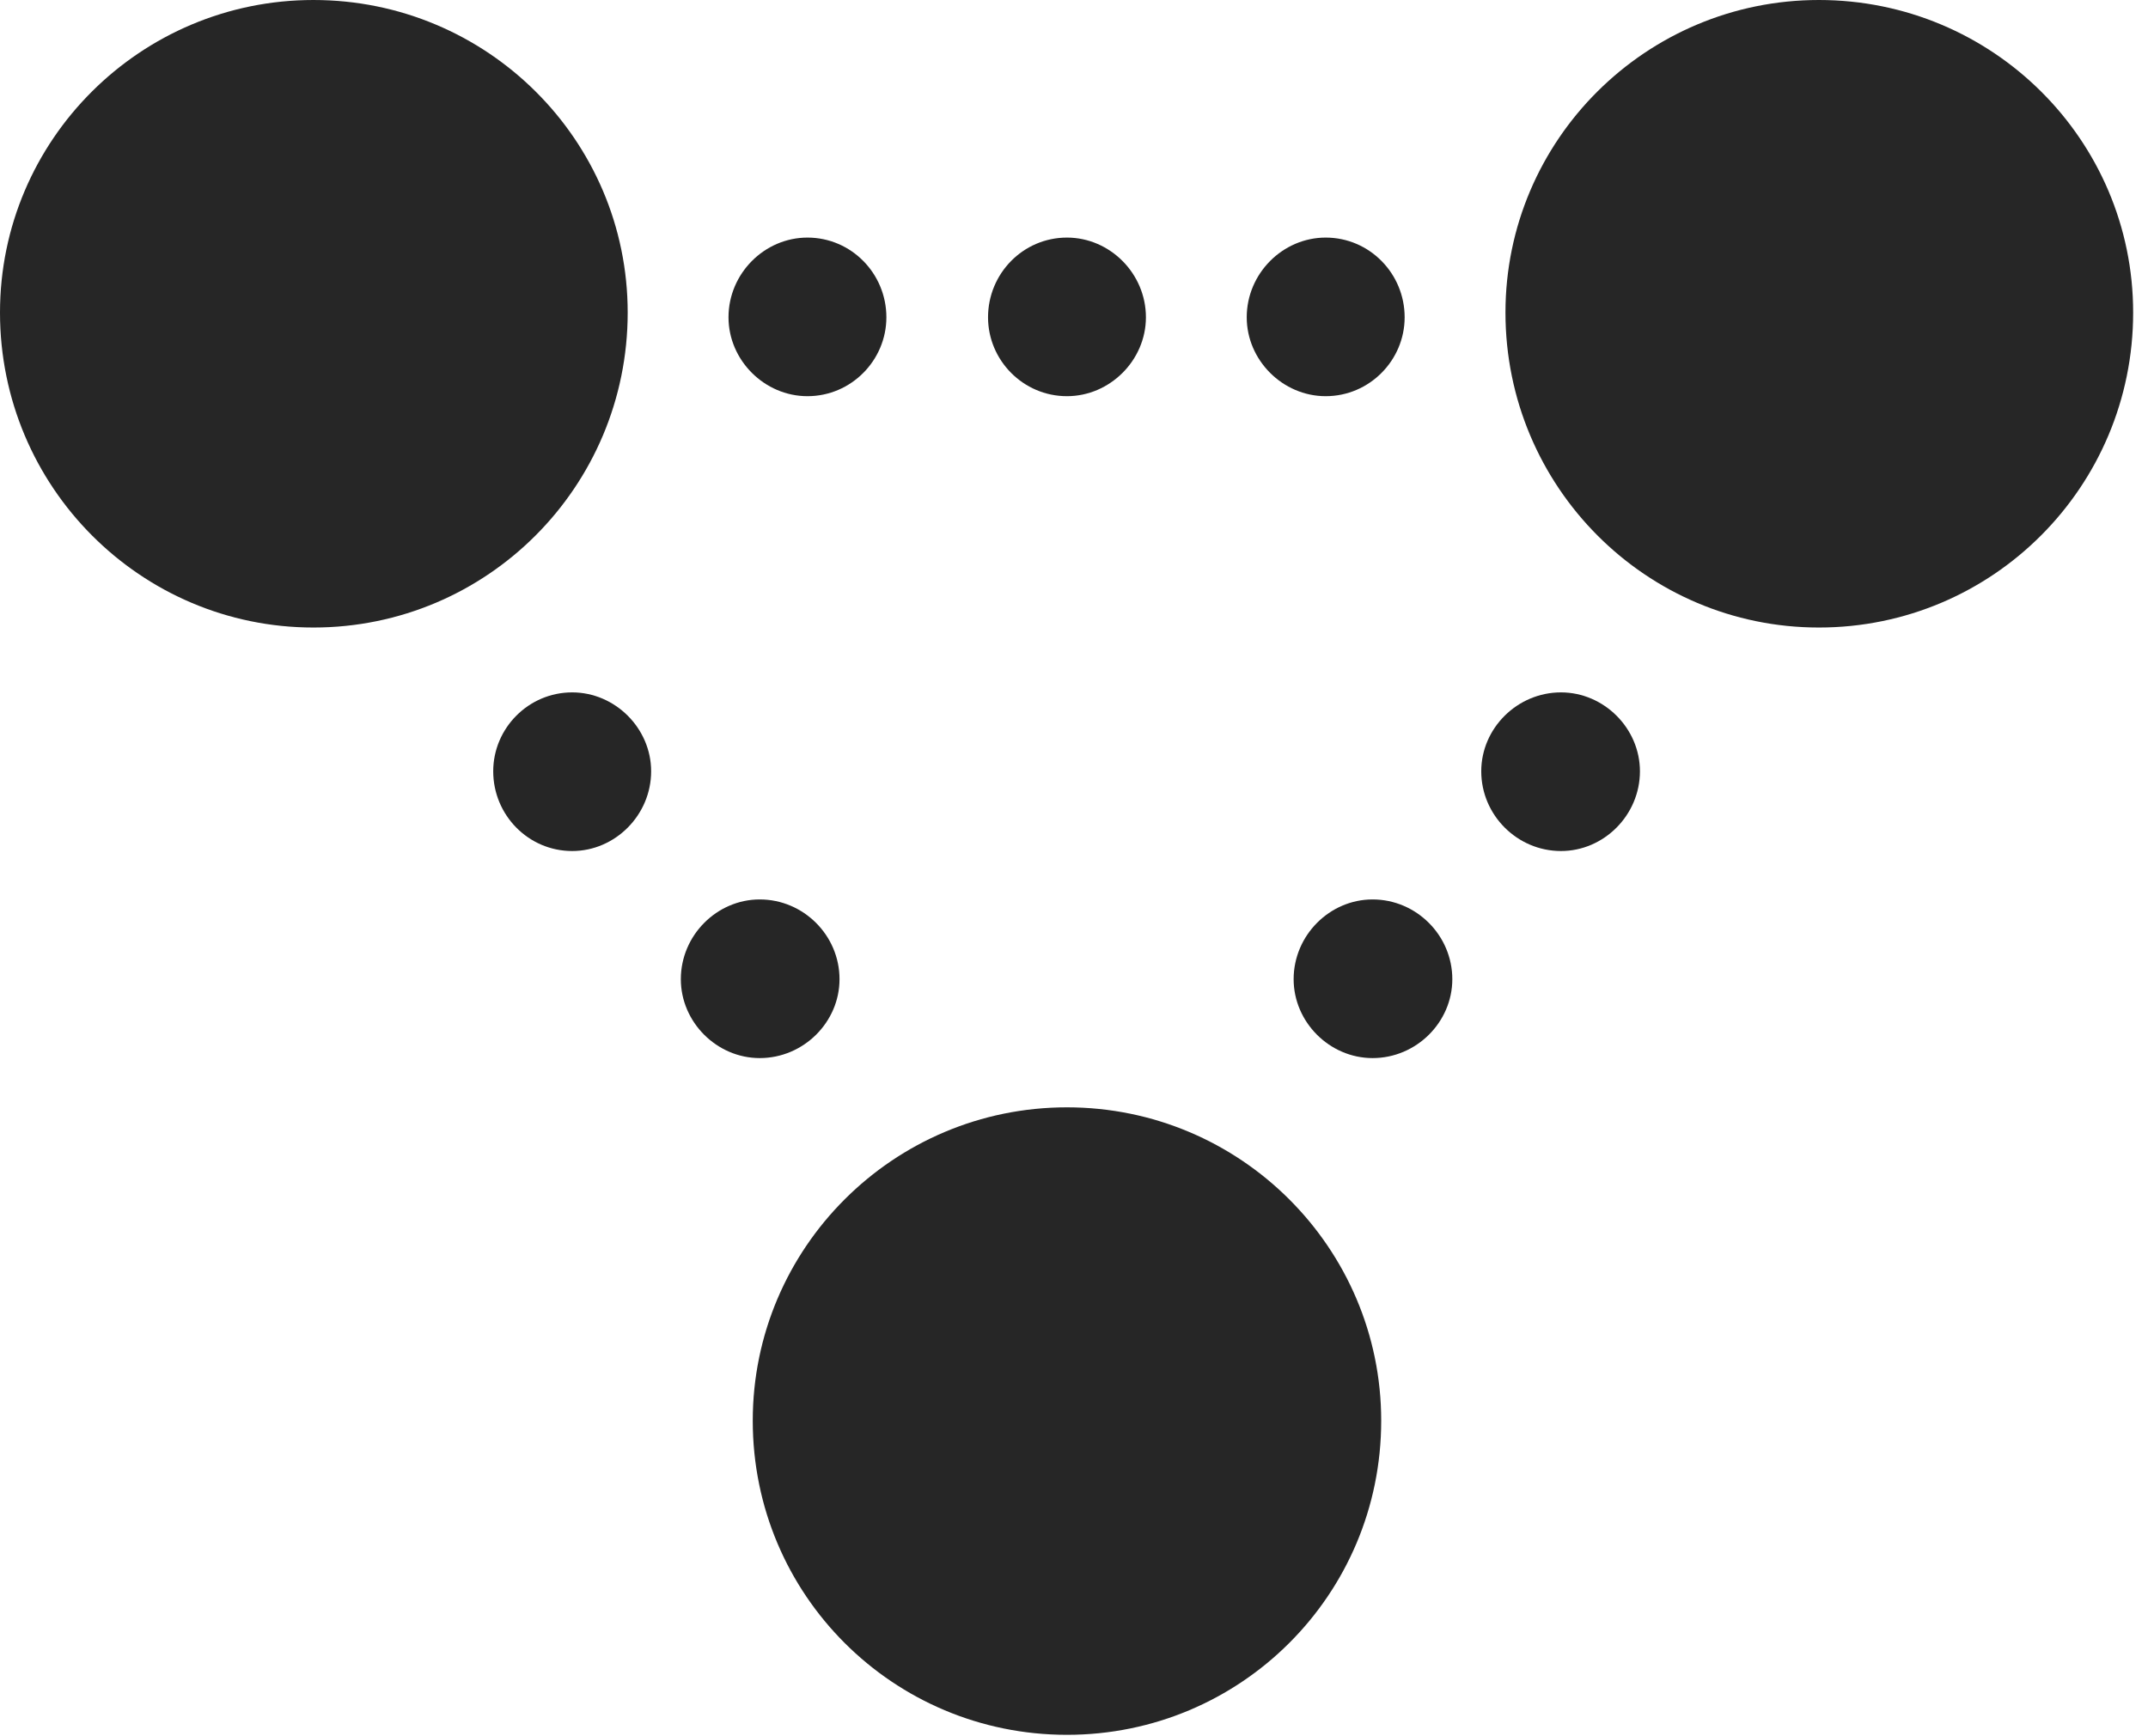 <?xml version="1.0" encoding="UTF-8"?>
<!--Generator: Apple Native CoreSVG 326-->
<!DOCTYPE svg
PUBLIC "-//W3C//DTD SVG 1.1//EN"
       "http://www.w3.org/Graphics/SVG/1.1/DTD/svg11.dtd">
<svg version="1.1" xmlns="http://www.w3.org/2000/svg" xmlns:xlink="http://www.w3.org/1999/xlink" viewBox="0 0 53.672 43.379">
 <g>
  <rect height="43.379" opacity="0" width="53.672" x="0" y="0"/>
  <path d="M7.832 15.684C12.168 15.684 15.684 12.168 15.684 7.812C15.684 3.496 12.168 0 7.832 0C3.516 0 0 3.496 0 7.812C0 12.168 3.516 15.684 7.832 15.684ZM45.449 15.684C49.785 15.684 53.301 12.168 53.301 7.812C53.301 3.496 49.785 0 45.449 0C41.133 0 37.617 3.496 37.617 7.812C37.617 12.168 41.133 15.684 45.449 15.684ZM26.66 43.359C30.996 43.359 34.512 39.863 34.512 35.508C34.512 31.191 30.996 27.676 26.66 27.676C22.324 27.676 18.809 31.191 18.809 35.508C18.809 39.863 22.324 43.359 26.66 43.359Z" fill="black" fill-opacity="0.85"/>
  <path d="M20.176 9.902C21.27 9.902 22.148 9.004 22.148 7.93C22.148 6.836 21.27 5.938 20.176 5.938C19.102 5.938 18.203 6.836 18.203 7.93C18.203 9.004 19.102 9.902 20.176 9.902ZM26.66 9.902C27.734 9.902 28.633 9.004 28.633 7.93C28.633 6.836 27.734 5.938 26.66 5.938C25.566 5.938 24.688 6.836 24.688 7.93C24.688 9.004 25.566 9.902 26.66 9.902ZM33.125 9.902C34.219 9.902 35.098 9.004 35.098 7.93C35.098 6.836 34.219 5.938 33.125 5.938C32.051 5.938 31.152 6.836 31.152 7.93C31.152 9.004 32.051 9.902 33.125 9.902ZM39.004 21.27C40.078 21.27 40.977 20.371 40.977 19.277C40.977 18.203 40.078 17.305 39.004 17.305C37.91 17.305 37.012 18.203 37.012 19.277C37.012 20.371 37.91 21.27 39.004 21.27ZM34.297 26.445C35.391 26.445 36.289 25.547 36.289 24.473C36.289 23.379 35.391 22.48 34.297 22.48C33.223 22.48 32.324 23.379 32.324 24.473C32.324 25.547 33.223 26.445 34.297 26.445ZM18.984 26.445C20.078 26.445 20.977 25.547 20.977 24.473C20.977 23.379 20.078 22.48 18.984 22.48C17.91 22.48 17.012 23.379 17.012 24.473C17.012 25.547 17.91 26.445 18.984 26.445ZM14.297 21.27C15.371 21.27 16.27 20.371 16.27 19.277C16.27 18.203 15.371 17.305 14.297 17.305C13.203 17.305 12.324 18.203 12.324 19.277C12.324 20.371 13.203 21.27 14.297 21.27Z" fill="black" fill-opacity="0.85"/>
 </g>
</svg>
